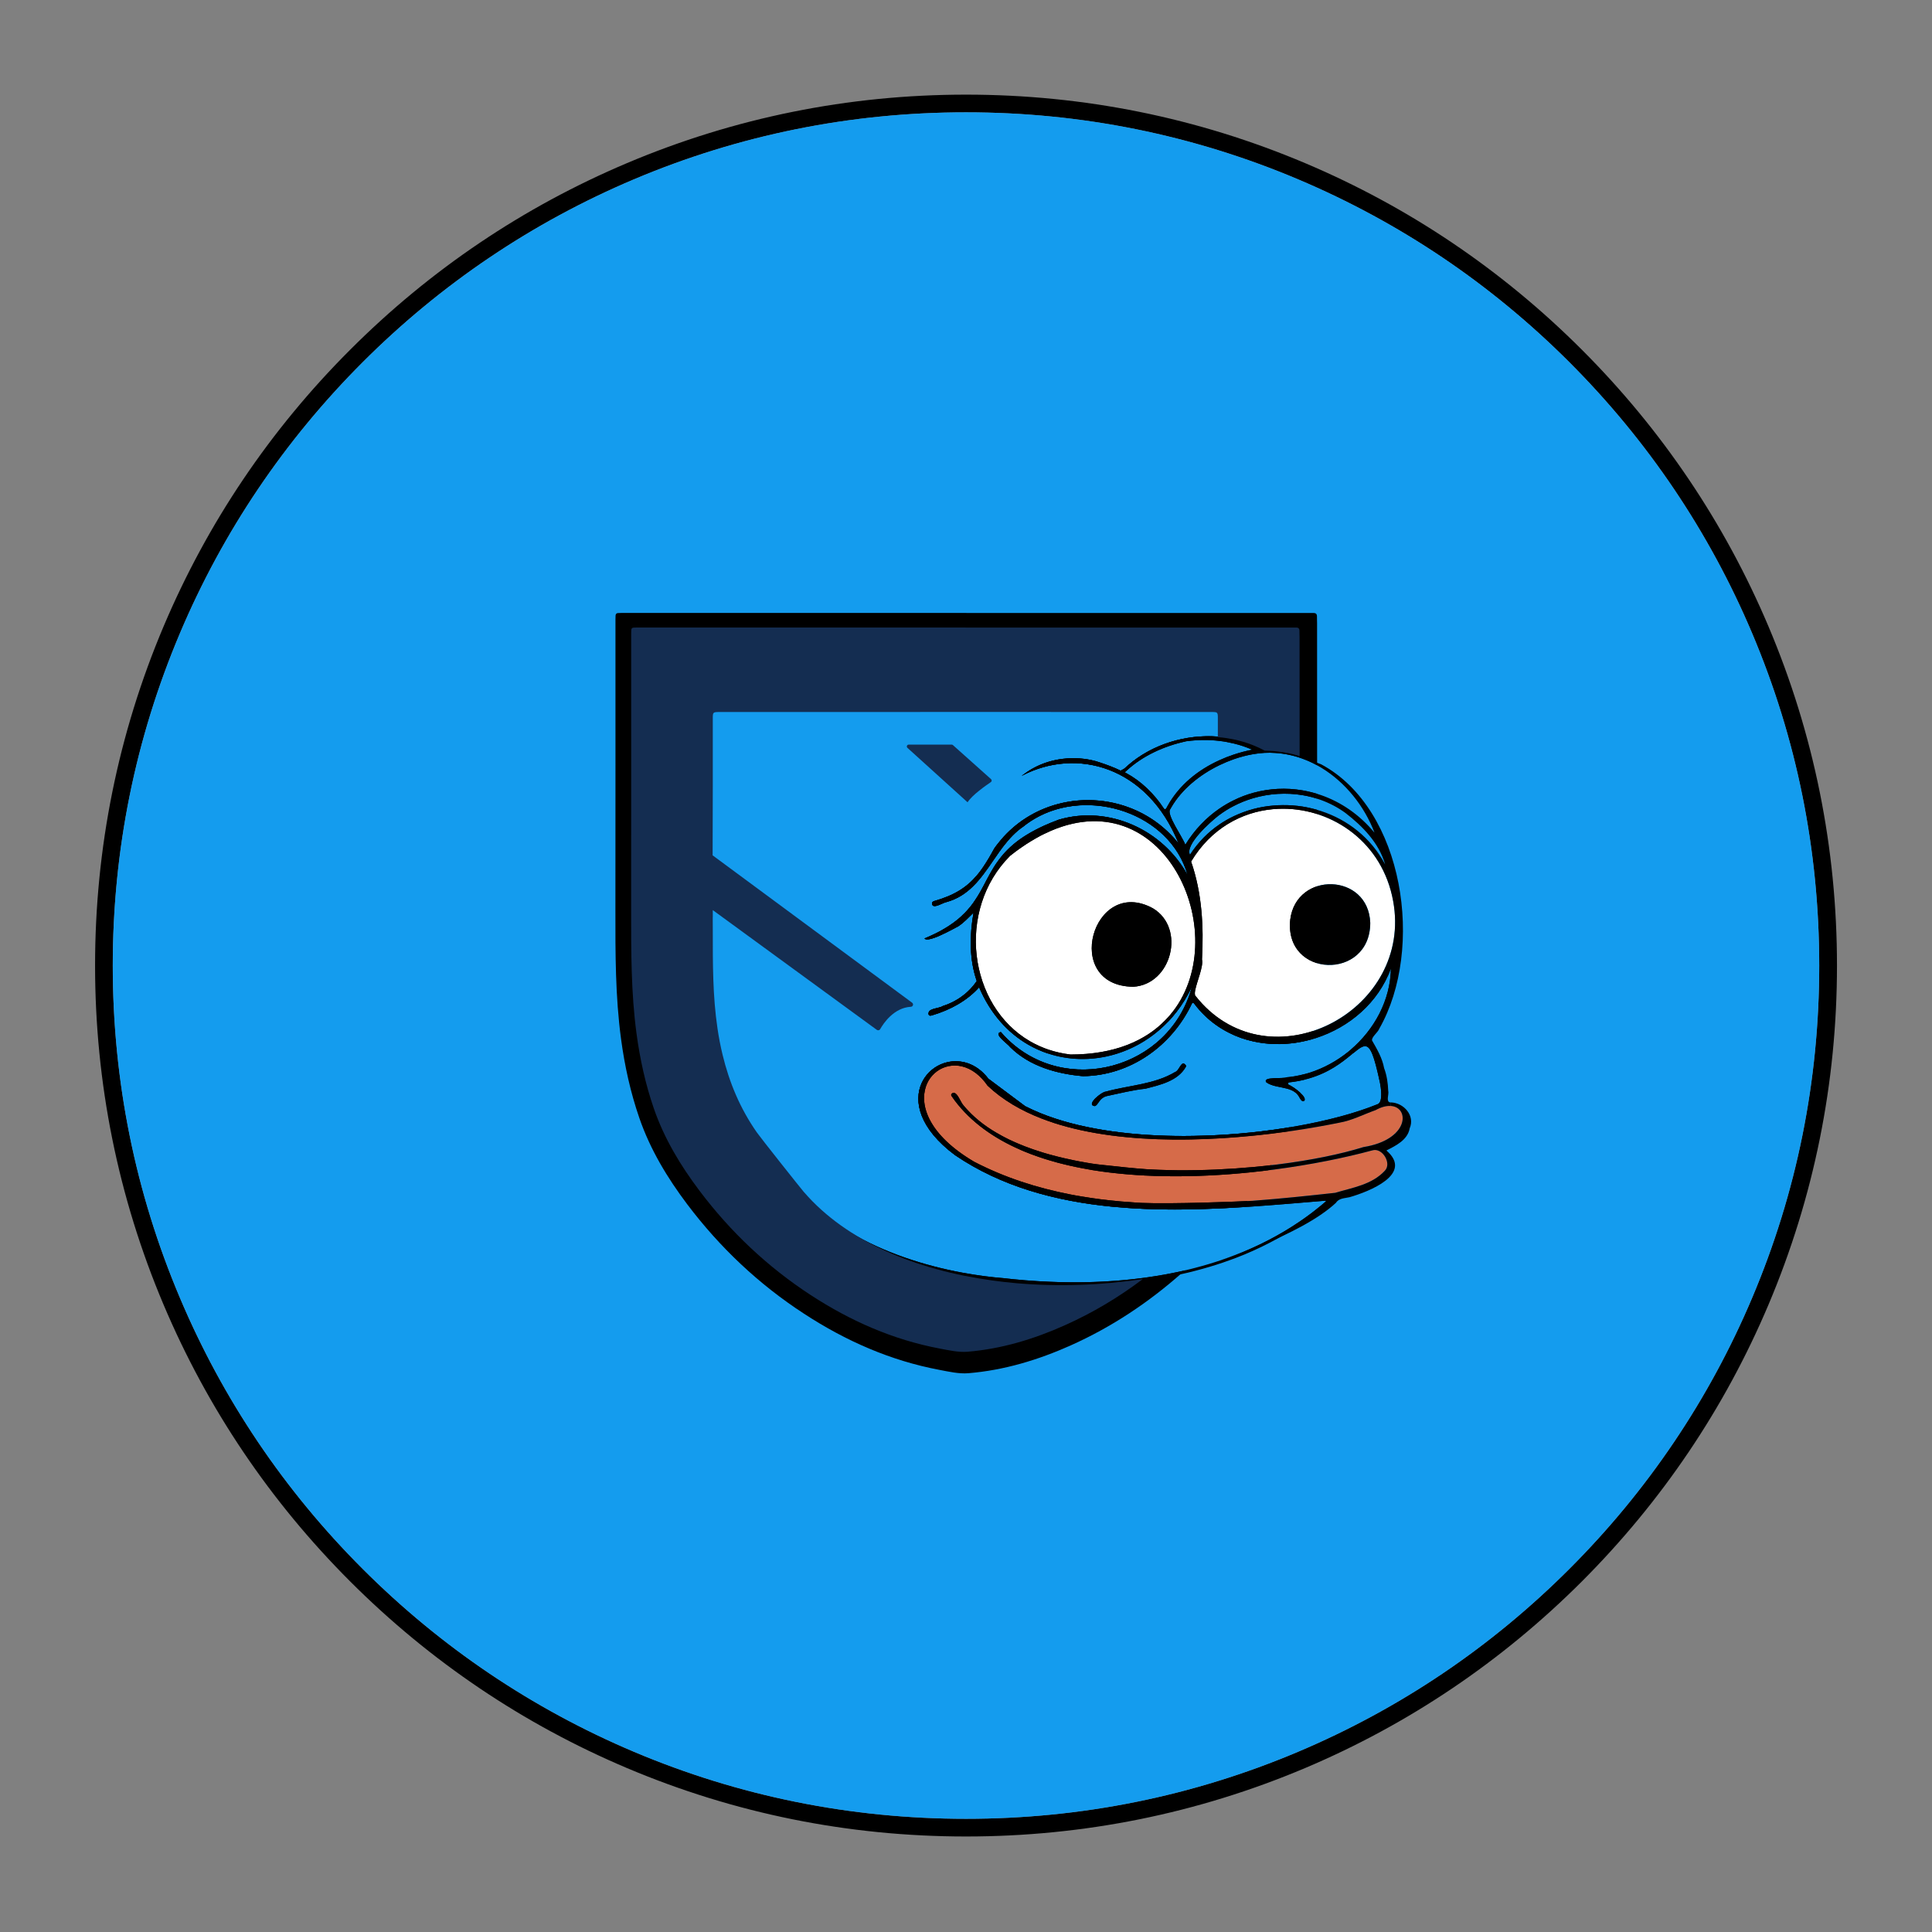 <?xml version="1.0" encoding="UTF-8"?>
<!DOCTYPE svg PUBLIC "-//W3C//DTD SVG 1.1//EN" "http://www.w3.org/Graphics/SVG/1.1/DTD/svg11.dtd">
<svg version="1.2" width="352.77mm" height="352.77mm" viewBox="0 0 35277 35277" preserveAspectRatio="xMidYMid" fill-rule="evenodd" stroke-width="28.222" stroke-linejoin="round" xmlns="http://www.w3.org/2000/svg" xmlns:ooo="http://xml.openoffice.org/svg/export" xmlns:xlink="http://www.w3.org/1999/xlink" xmlns:presentation="http://sun.com/xmlns/staroffice/presentation" xmlns:smil="http://www.w3.org/2001/SMIL20/" xmlns:anim="urn:oasis:names:tc:opendocument:xmlns:animation:1.0" xmlns:svg="urn:oasis:names:tc:opendocument:xmlns:svg-compatible:1.0" xml:space="preserve">
 <rect x="0" y="0" width="35277" height="35277" fill="#808080" stroke="none"/>
 <defs class="ClipPathGroup">
  <clipPath id="presentation_clip_path" clipPathUnits="userSpaceOnUse">
   <rect x="0" y="0" width="35277" height="35277"/>
  </clipPath>
  <clipPath id="presentation_clip_path_shrink" clipPathUnits="userSpaceOnUse">
   <rect x="35" y="35" width="35207" height="35207"/>
  </clipPath>
 </defs>
 <defs class="TextShapeIndex">
  <g ooo:slide="id1" ooo:id-list="id3 id4 id5 id6 id7 id8 id9 id10 id11 id12 id13 id14 id15 id16 id17 id18 id19 id20 id21 id22 id23 id24"/>
 </defs>
 <defs class="EmbeddedBulletChars">
  <g id="bullet-char-template-57356" transform="scale(0,-0)">
   <path d="M 580,1141 L 1163,571 580,0 -4,571 580,1141 Z"/>
  </g>
  <g id="bullet-char-template-57354" transform="scale(0,-0)">
   <path d="M 8,1128 L 1137,1128 1137,0 8,0 8,1128 Z"/>
  </g>
  <g id="bullet-char-template-10146" transform="scale(0,-0)">
   <path d="M 174,0 L 602,739 174,1481 1456,739 174,0 Z M 1358,739 L 309,1346 659,739 1358,739 Z"/>
  </g>
  <g id="bullet-char-template-10132" transform="scale(0,-0)">
   <path d="M 2015,739 L 1276,0 717,0 1260,543 174,543 174,936 1260,936 717,1481 1274,1481 2015,739 Z"/>
  </g>
  <g id="bullet-char-template-10007" transform="scale(0,-0)">
   <path d="M 0,-2 C -7,14 -16,27 -25,37 L 356,567 C 262,823 215,952 215,954 215,979 228,992 255,992 264,992 276,990 289,987 310,991 331,999 354,1012 L 381,999 492,748 772,1049 836,1024 860,1049 C 881,1039 901,1025 922,1006 886,937 835,863 770,784 769,783 710,716 594,584 L 774,223 C 774,196 753,168 711,139 L 727,119 C 717,90 699,76 672,76 641,76 570,178 457,381 L 164,-76 C 142,-110 111,-127 72,-127 30,-127 9,-110 8,-76 1,-67 -2,-52 -2,-32 -2,-23 -1,-13 0,-2 Z"/>
  </g>
  <g id="bullet-char-template-10004" transform="scale(0,-0)">
   <path d="M 285,-33 C 182,-33 111,30 74,156 52,228 41,333 41,471 41,549 55,616 82,672 116,743 169,778 240,778 293,778 328,747 346,684 L 369,508 C 377,444 397,411 428,410 L 1163,1116 C 1174,1127 1196,1133 1229,1133 1271,1133 1292,1118 1292,1087 L 1292,965 C 1292,929 1282,901 1262,881 L 442,47 C 390,-6 338,-33 285,-33 Z"/>
  </g>
  <g id="bullet-char-template-9679" transform="scale(0,-0)">
   <path d="M 813,0 C 632,0 489,54 383,161 276,268 223,411 223,592 223,773 276,916 383,1023 489,1130 632,1184 813,1184 992,1184 1136,1130 1245,1023 1353,916 1407,772 1407,592 1407,412 1353,268 1245,161 1136,54 992,0 813,0 Z"/>
  </g>
  <g id="bullet-char-template-8226" transform="scale(0,-0)">
   <path d="M 346,457 C 273,457 209,483 155,535 101,586 74,649 74,723 74,796 101,859 155,911 209,963 273,989 346,989 419,989 480,963 531,910 582,859 608,796 608,723 608,648 583,586 532,535 482,483 420,457 346,457 Z"/>
  </g>
  <g id="bullet-char-template-8211" transform="scale(0,-0)">
   <path d="M -4,459 L 1135,459 1135,606 -4,606 -4,459 Z"/>
  </g>
  <g id="bullet-char-template-61548" transform="scale(0,-0)">
   <path d="M 173,740 C 173,903 231,1043 346,1159 462,1274 601,1332 765,1332 928,1332 1067,1274 1183,1159 1299,1043 1357,903 1357,740 1357,577 1299,437 1183,322 1067,206 928,148 765,148 601,148 462,206 346,322 231,437 173,577 173,740 Z"/>
  </g>
 </defs>
 <g>
  <g id="id2" class="Master_Slide">
   <g id="bg-id2" class="Background"/>
   <g id="bo-id2" class="BackgroundObjects"/>
  </g>
 </g>
 <g class="SlideGroup">
  <g>
   <g id="container-id1">
    <g id="id1" class="Slide" clip-path="url(#presentation_clip_path)">
     <g class="Page">
      <g class="com.sun.star.drawing.ClosedBezierShape">
       <g id="id3">
        <rect class="BoundingBox" stroke="none" fill="none" x="1736" y="1728" width="31807" height="31806"/>
        <path fill="rgb(0,0,0)" stroke="none" d="M 33218,17631 C 33218,15527 32807,13487 31994,11566 31210,9711 30086,8045 28656,6614 27225,5183 25559,4060 23703,3275 21783,2463 19743,2051 17639,2051 15535,2051 13495,2463 11574,3275 9719,4060 8053,5183 6622,6614 5192,8045 4068,9711 3284,11566 2471,13487 2059,15527 2059,17631 2059,19735 2471,21775 3284,23695 4068,25550 5192,27217 6622,28647 8053,30078 9719,31201 11574,31986 13495,32798 15535,33210 17639,33210 19743,33210 21783,32798 23703,31986 25559,31201 27225,30078 28656,28647 30086,27217 31210,25550 31994,23695 32807,21775 33218,19735 33218,17631 Z M 32292,11440 C 33121,13401 33542,15484 33542,17631 33542,19778 33121,21860 32292,23821 31491,25715 30344,27415 28884,28876 27423,30336 25723,31483 23829,32284 21868,33113 19786,33533 17639,33533 15492,33533 13409,33113 11449,32284 9555,31483 7854,30336 6394,28876 4933,27415 3787,25715 2986,23821 2157,21860 1736,19778 1736,17631 1736,15484 2157,13401 2986,11440 3787,9547 4933,7846 6394,6386 7854,4925 9555,3779 11449,2978 13409,2149 15492,1728 17639,1728 19786,1728 21868,2149 23829,2978 25723,3779 27423,4925 28884,6386 30344,7846 31491,9547 32292,11440 Z"/>
       </g>
      </g>
      <g class="com.sun.star.drawing.ClosedBezierShape">
       <g id="id4">
        <rect class="BoundingBox" stroke="none" fill="none" x="2059" y="2050" width="31160" height="31161"/>
        <path fill="rgb(20,156,238)" stroke="none" d="M 31994,11566 C 32807,13487 33218,15527 33218,17631 33218,19735 32807,21775 31994,23695 31210,25550 30086,27217 28656,28647 27225,30078 25559,31201 23703,31986 21783,32798 19743,33210 17639,33210 15535,33210 13495,32798 11574,31986 9719,31201 8053,30078 6622,28647 5192,27217 4068,25550 3284,23695 2471,21775 2059,19735 2059,17631 2059,15527 2471,13487 3284,11566 4068,9711 5192,8045 6622,6614 8053,5183 9719,4060 11574,3275 13495,2463 15535,2051 17639,2051 19743,2051 21783,2463 23703,3275 25559,4060 27225,5183 28656,6614 30086,8045 31210,9711 31994,11566 Z"/>
       </g>
      </g>
      <g class="com.sun.star.drawing.ClosedBezierShape">
       <g id="id5">
        <rect class="BoundingBox" stroke="none" fill="none" x="11237" y="11192" width="12815" height="13886"/>
        <path fill="rgb(0,0,0)" stroke="none" d="M 24049,11376 C 24049,11338 24046,11300 24047,11262 24049,11215 24030,11191 23981,11193 23949,11194 23916,11193 23884,11193 21805,11193 19726,11193 17645,11193 L 17645,11192 C 15546,11192 13446,11192 11346,11192 11238,11192 11238,11193 11238,11308 11238,13079 11239,14851 11237,16623 11236,17407 11235,18192 11340,18972 11406,19463 11512,19945 11674,20414 11873,20991 12184,21505 12548,21989 13144,22778 13852,23448 14682,23988 15442,24484 16258,24844 17153,25013 17327,25046 17508,25088 17682,25074 18335,25020 18956,24832 19553,24565 20301,24230 20975,23781 21588,23237 22214,22682 22745,22048 23181,21334 23542,20740 23748,20090 23878,19413 24004,18755 24045,18089 24047,17421 24052,15406 24049,13391 24049,11376 Z"/>
       </g>
      </g>
      <g class="com.sun.star.drawing.ClosedBezierShape">
       <g id="id6">
        <rect class="BoundingBox" stroke="none" fill="none" x="21749" y="14766" width="3726" height="4166"/>
        <path fill="rgb(255,255,255)" stroke="none" d="M 25020,16851 C 24988,15937 23670,15903 23559,16791 23445,17861 25019,17908 25020,16851 Z M 25438,16452 C 25801,18424 23303,19765 21953,18329 21927,18301 21902,18272 21877,18243 21877,18242 21877,18242 21876,18242 21864,18227 21851,18211 21838,18195 21836,18194 21835,18193 21833,18191 21831,18189 21830,18188 21828,18186 21828,18185 21827,18183 21826,18182 21826,18181 21825,18180 21824,18178 21823,18175 21821,18171 21820,18166 L 21820,18165 21820,18164 C 21820,18164 21820,18163 21819,18163 21819,18161 21819,18160 21819,18159 21819,18158 21819,18157 21818,18156 21818,18154 21818,18152 21818,18150 21818,18145 21817,18141 21817,18136 L 21817,18134 21817,18130 C 21817,18127 21818,18125 21818,18122 21818,18121 21818,18119 21818,18118 21818,18114 21819,18109 21820,18103 21821,18096 21822,18090 21823,18083 21852,17923 21977,17646 21947,17518 21980,16920 21948,16305 21749,15731 22108,15131 22668,14826 23245,14774 23305,14769 23365,14766 23425,14766 24337,14766 25244,15382 25438,16452 Z"/>
       </g>
      </g>
      <g class="com.sun.star.drawing.ClosedBezierShape">
       <g id="id7">
        <rect class="BoundingBox" stroke="none" fill="none" x="16873" y="19456" width="8740" height="2516"/>
        <path fill="rgb(214,107,73)" stroke="none" d="M 25396,20193 C 25746,20217 25731,20811 24895,20944 24483,21073 23935,21185 23320,21262 23178,21280 23032,21295 22883,21309 22436,21350 21965,21372 21493,21368 21443,21367 21393,21366 21343,21365 21228,21363 21113,21358 20998,21352 20985,21352 20971,21351 20956,21350 20747,21337 20376,21297 20156,21272 L 20155,21272 C 20127,21269 20100,21266 20077,21264 20033,21258 20001,21255 19986,21253 19982,21252 19979,21252 19977,21251 19967,21250 19957,21248 19947,21247 19915,21242 19882,21236 19850,21231 19825,21227 19799,21222 19773,21217 19754,21214 19736,21211 19717,21207 19709,21206 19702,21204 19695,21203 19664,21197 19634,21191 19604,21185 19569,21178 19534,21170 19499,21162 19473,21157 19447,21151 19422,21145 19391,21138 19360,21130 19330,21123 19279,21110 19228,21097 19178,21083 19162,21079 19147,21074 19131,21070 19109,21064 19088,21057 19066,21051 19052,21047 19037,21042 19023,21038 19021,21037 19019,21036 19018,21036 19010,21034 19003,21031 18996,21029 18989,21027 18981,21025 18974,21022 18955,21016 18935,21010 18916,21003 18903,20999 18889,20995 18876,20990 18855,20983 18835,20976 18814,20968 18789,20959 18764,20950 18739,20940 18731,20937 18722,20934 18713,20931 18712,20930 18711,20930 18710,20929 18708,20929 18707,20928 18706,20927 18702,20926 18697,20925 18693,20923 18691,20922 18689,20921 18686,20920 18684,20919 18680,20918 18678,20916 18649,20905 18621,20894 18593,20882 18587,20879 18581,20877 18575,20874 18557,20867 18539,20859 18522,20851 18505,20844 18489,20836 18472,20828 18456,20821 18440,20813 18424,20806 18405,20796 18386,20787 18367,20777 18357,20773 18348,20768 18339,20763 18320,20753 18301,20743 18283,20733 18283,20733 18282,20733 18282,20732 18046,20605 17842,20454 17678,20279 17650,20250 17624,20220 17598,20189 17539,20133 17480,19922 17394,19958 17370,19969 17360,19991 17373,20010 17393,20040 17414,20068 17435,20097 17731,20489 18144,20781 18630,20993 18631,20994 18631,20994 18631,20994 18683,21017 18736,21039 18790,21059 18801,21064 18811,21068 18822,21072 18857,21085 18892,21098 18928,21110 18938,21114 18948,21118 18958,21121 18980,21129 19002,21136 19024,21143 19035,21147 19047,21151 19058,21154 19069,21158 19080,21161 19091,21165 19120,21174 19149,21183 19178,21191 19207,21200 19236,21208 19266,21216 19280,21220 19293,21224 19307,21228 19322,21232 19337,21236 19352,21240 19379,21247 19406,21253 19434,21260 19466,21268 19499,21276 19531,21283 19566,21291 19601,21299 19636,21306 19654,21310 19672,21314 19690,21317 19706,21320 19721,21323 19736,21326 19741,21327 19746,21328 19751,21329 19783,21335 19816,21341 19849,21347 19866,21350 19883,21353 19900,21356 19915,21359 19930,21362 19945,21365 19949,21365 19953,21366 19957,21367 20008,21375 20059,21383 20110,21390 20133,21393 20156,21396 20179,21399 20208,21403 20237,21407 20265,21410 20474,21435 20686,21453 20900,21464 21017,21470 21134,21474 21252,21476 21281,21477 21311,21477 21341,21477 21838,21483 22340,21456 22821,21407 22972,21392 23121,21374 23267,21354 23943,21265 24564,21138 25058,21004 25239,20947 25418,21241 25286,21377 25049,21633 24694,21685 24380,21780 23896,21833 23398,21886 22894,21924 22887,21924 22879,21925 22872,21926 22645,21939 21390,21988 20842,21964 20827,21963 20812,21962 20798,21961 20784,21961 20770,21960 20756,21959 20687,21954 20558,21945 20473,21938 20456,21936 20438,21935 20421,21933 20199,21913 19978,21885 19760,21848 19689,21837 19617,21824 19546,21810 18935,21691 18343,21501 17787,21212 16958,20723 16785,20183 16909,19832 16921,19798 16936,19766 16953,19735 17034,19595 17168,19498 17322,19467 17477,19435 17654,19470 17817,19594 17892,19651 17965,19727 18032,19824 18304,20082 18643,20280 19026,20427 L 19027,20427 C 19093,20453 19161,20477 19230,20499 L 19230,20500 C 19887,20715 20653,20800 21424,20807 21533,20808 21641,20807 21750,20805 21935,20801 22118,20794 22300,20783 22333,20781 22365,20779 22397,20776 22675,20757 22949,20731 23211,20699 23348,20682 23481,20664 23612,20645 23915,20600 24199,20550 24454,20498 24687,20458 24897,20346 25118,20268 25219,20212 25308,20189 25383,20192 25387,20192 25392,20192 25396,20193 Z"/>
       </g>
      </g>
      <g class="com.sun.star.drawing.ClosedBezierShape">
       <g id="id8">
        <rect class="BoundingBox" stroke="none" fill="none" x="21715" y="14492" width="3579" height="1294"/>
        <path fill="rgb(20,156,238)" stroke="none" d="M 24568,14845 C 24883,15089 25178,15392 25292,15785 25032,15295 24604,14968 24124,14810 24012,14773 23898,14746 23782,14727 23664,14709 23545,14700 23425,14701 23364,14701 23302,14704 23240,14710 23120,14720 23001,14741 22884,14772 22761,14805 22641,14850 22525,14905 22435,14948 22349,14997 22266,15054 22058,15195 21875,15380 21728,15608 21634,15420 22102,15007 22249,14892 22255,14888 22260,14884 22266,14880 22348,14818 22435,14764 22525,14718 22640,14658 22761,14610 22884,14574 23175,14489 23485,14470 23782,14519 23898,14538 24013,14568 24124,14609 24280,14666 24430,14744 24568,14845 Z"/>
       </g>
      </g>
      <g class="com.sun.star.drawing.ClosedBezierShape">
       <g id="id9">
        <rect class="BoundingBox" stroke="none" fill="none" x="21354" y="13744" width="3744" height="1682"/>
        <path fill="rgb(20,156,238)" stroke="none" d="M 24123,14016 C 24566,14284 24914,14721 25097,15204 24823,14873 24485,14645 24123,14519 24011,14480 23896,14451 23781,14431 23482,14380 23176,14396 22884,14476 22761,14510 22641,14555 22525,14613 22436,14656 22349,14707 22266,14764 22026,14928 21813,15149 21643,15424 21595,15283 21287,14864 21369,14774 21374,14763 21380,14753 21387,14742 21578,14412 21906,14145 22266,13971 22351,13930 22438,13894 22525,13863 22645,13821 22766,13790 22884,13770 23023,13746 23158,13738 23283,13748 23455,13758 23622,13794 23781,13852 23900,13895 24014,13950 24123,14016 Z"/>
       </g>
      </g>
      <g class="com.sun.star.drawing.ClosedBezierShape">
       <g id="id10">
        <rect class="BoundingBox" stroke="none" fill="none" x="23553" y="16144" width="1468" height="1478"/>
        <path fill="rgb(0,0,0)" stroke="none" d="M 23559,16791 C 23670,15903 24988,15937 25020,16851 25019,17909 23445,17862 23559,16791 Z"/>
       </g>
      </g>
      <g class="com.sun.star.drawing.ClosedBezierShape">
       <g id="id11">
        <rect class="BoundingBox" stroke="none" fill="none" x="23665" y="19943" width="162" height="166"/>
        <path fill="rgb(0,0,0)" stroke="none" d="M 23813,20034 C 23828,20061 23831,20084 23815,20101 23807,20106 23800,20108 23792,20108 23758,20107 23734,20054 23721,20028 23705,20000 23686,19977 23665,19958 L 23733,19943 C 23767,19974 23797,20006 23813,20034 Z"/>
       </g>
      </g>
      <g class="com.sun.star.drawing.ClosedBezierShape">
       <g id="id12">
        <rect class="BoundingBox" stroke="none" fill="none" x="23110" y="19166" width="1603" height="794"/>
        <path fill="rgb(0,0,0)" stroke="none" d="M 24620,19201 C 24634,19189 24648,19177 24662,19166 L 24711,19228 C 24698,19238 24684,19250 24670,19261 24507,19397 24269,19587 23897,19694 23786,19726 23663,19751 23527,19765 23524,19776 23521,19788 23518,19799 23579,19826 23667,19884 23734,19944 L 23666,19959 C 23619,19917 23561,19894 23498,19877 23370,19842 23224,19836 23120,19762 23046,19652 23430,19704 23497,19670 23515,19669 23533,19667 23551,19665 23677,19649 23801,19621 23921,19583 24174,19501 24412,19369 24620,19201 Z"/>
       </g>
      </g>
      <g class="com.sun.star.drawing.ClosedBezierShape">
       <g id="id13">
        <rect class="BoundingBox" stroke="none" fill="none" x="20543" y="13512" width="2324" height="1266"/>
        <path fill="rgb(20,156,238)" stroke="none" d="M 22526,13575 C 22641,13602 22754,13640 22865,13688 22751,13711 22637,13741 22526,13778 22438,13807 22351,13841 22267,13880 21875,14057 21533,14332 21320,14714 21313,14726 21306,14739 21300,14751 21283,14781 21265,14787 21246,14754 21075,14495 20841,14266 20569,14118 20541,14105 20533,14103 20563,14077 20870,13795 21255,13624 21653,13535 21859,13507 22065,13504 22267,13528 22354,13538 22440,13554 22526,13575 Z"/>
       </g>
      </g>
      <g class="com.sun.star.drawing.ClosedBezierShape">
       <g id="id14">
        <rect class="BoundingBox" stroke="none" fill="none" x="19935" y="19417" width="1723" height="782"/>
        <path fill="rgb(0,0,0)" stroke="none" d="M 21620,19420 C 21636,19435 21668,19451 21651,19480 21506,19739 21174,19811 20913,19879 20681,19903 20452,19962 20223,20010 20063,20041 20052,20190 19984,20197 19820,20174 20110,19934 20193,19931 20613,19814 21079,19800 21456,19572 21524,19554 21560,19392 21620,19420 Z"/>
       </g>
      </g>
      <g class="com.sun.star.drawing.ClosedBezierShape">
       <g id="id15">
        <rect class="BoundingBox" stroke="none" fill="none" x="17818" y="14994" width="4009" height="4263"/>
        <path fill="rgb(255,255,255)" stroke="none" d="M 20694,18017 C 21394,17975 21654,16948 21053,16586 19950,15981 19379,18005 20694,18017 Z M 19186,15171 C 21316,14251 22555,17142 21358,18541 21335,18567 21311,18593 21287,18619 20919,19001 20351,19255 19546,19255 19407,19238 19276,19209 19153,19168 19031,19127 18916,19074 18809,19013 17681,18360 17457,16617 18442,15628 18457,15616 18473,15603 18488,15592 18493,15588 18497,15585 18502,15581 18514,15571 18527,15562 18540,15552 18547,15547 18554,15541 18562,15536 18585,15519 18608,15503 18630,15487 18651,15472 18672,15458 18693,15444 18704,15436 18715,15429 18726,15422 18732,15418 18738,15414 18743,15410 18749,15407 18754,15403 18760,15400 18771,15392 18782,15385 18793,15379 18804,15372 18814,15366 18825,15359 18848,15345 18870,15332 18893,15319 18904,15312 18915,15306 18926,15300 18942,15291 18958,15282 18975,15273 18986,15267 18997,15261 19008,15255 19020,15249 19032,15243 19044,15237 19051,15234 19058,15230 19065,15227 19105,15207 19146,15188 19186,15171 Z"/>
       </g>
      </g>
      <g class="com.sun.star.drawing.ClosedBezierShape">
       <g id="id16">
        <rect class="BoundingBox" stroke="none" fill="none" x="19934" y="16473" width="1457" height="1547"/>
        <path fill="rgb(0,0,0)" stroke="none" d="M 21053,16586 C 21655,16948 21395,17976 20694,18018 19378,18006 19950,15980 21053,16586 Z"/>
       </g>
      </g>
      <g class="com.sun.star.drawing.ClosedBezierShape">
       <g id="id17">
        <rect class="BoundingBox" stroke="none" fill="none" x="19132" y="18619" width="2197" height="720"/>
        <path fill="rgb(0,0,0)" stroke="none" d="M 21327,18656 C 20735,19275 19875,19483 19132,19235 L 19153,19168 C 19276,19209 19407,19238 19546,19255 20351,19255 20920,19002 21288,18619 L 21327,18656 Z"/>
       </g>
      </g>
      <g class="com.sun.star.drawing.ClosedBezierShape">
       <g id="id18">
        <rect class="BoundingBox" stroke="none" fill="none" x="12921" y="12985" width="12478" height="10431"/>
        <path fill="rgb(20,156,238)" stroke="none" d="M 21652,19481 C 21506,19740 21176,19812 20915,19879 20683,19903 20454,19962 20225,20010 20065,20041 20054,20190 19986,20197 19822,20174 20112,19934 20195,19931 20615,19815 21081,19801 21458,19573 21525,19555 21561,19393 21621,19421 21637,19436 21669,19452 21652,19481 Z M 24711,19229 C 24698,19240 24684,19251 24670,19263 24506,19398 24269,19587 23897,19694 23786,19726 23663,19751 23527,19765 23524,19777 23521,19788 23518,19799 23579,19826 23667,19884 23733,19944 23768,19975 23797,20007 23813,20035 23828,20062 23831,20085 23815,20101 23807,20106 23799,20108 23792,20108 23759,20107 23735,20055 23722,20029 23706,20001 23687,19978 23666,19959 23619,19918 23561,19894 23497,19877 23370,19843 23224,19836 23121,19762 23047,19652 23430,19704 23496,19670 23515,19669 23533,19667 23551,19665 23676,19649 23801,19622 23921,19583 24174,19501 24412,19370 24620,19202 24634,19190 24648,19179 24662,19167 25095,18798 25387,18264 25397,17686 25164,18316 24633,18759 24028,18954 23911,18991 23791,19019 23670,19038 23408,19078 23141,19072 22885,19015 22732,18982 22583,18930 22442,18858 22358,18816 22277,18767 22199,18711 22056,18609 21925,18483 21811,18332 21798,18314 21776,18296 21764,18323 21400,19098 20637,19640 19776,19650 19297,19608 18798,19470 18444,19118 18409,19064 18126,18876 18275,18844 19292,20024 21222,19606 21722,18157 21736,18117 21748,18077 21760,18036 21759,18035 21758,18035 21757,18033 21739,18070 21720,18106 21701,18141 21615,18301 21515,18444 21404,18573 21379,18602 21354,18630 21327,18657 20736,19275 19876,19483 19133,19235 19009,19193 18889,19140 18774,19073 18403,18859 18085,18513 17878,18027 17658,18274 17350,18441 17022,18538 17000,18545 16966,18556 16954,18518 16941,18405 17140,18419 17215,18369 17243,18360 17270,18350 17297,18340 17298,18339 17299,18339 17299,18339 17307,18336 17314,18333 17321,18330 17331,18326 17341,18322 17351,18317 17353,18316 17355,18315 17357,18314 17367,18310 17377,18305 17386,18301 17394,18297 17402,18293 17409,18289 17415,18286 17421,18283 17427,18279 17433,18276 17440,18272 17447,18268 17456,18264 17465,18258 17473,18253 17478,18251 17482,18248 17486,18246 17493,18241 17500,18237 17506,18232 17514,18228 17521,18223 17528,18219 17552,18202 17575,18185 17598,18167 17604,18162 17611,18157 17617,18151 17624,18146 17630,18141 17637,18135 17640,18132 17643,18130 17646,18127 17654,18120 17662,18113 17670,18105 17676,18100 17681,18095 17686,18089 17691,18085 17696,18080 17701,18075 17706,18070 17712,18064 17717,18059 17726,18049 17735,18040 17743,18030 17744,18030 17744,18030 17744,18029 17755,18017 17766,18005 17776,17992 17786,17979 17796,17966 17806,17953 17816,17940 17826,17926 17835,17913 17697,17517 17704,17076 17776,16665 17682,16754 17599,16850 17487,16920 17484,16921 17481,16923 17478,16924 17475,16926 17471,16928 17468,16929 17448,16940 17420,16955 17389,16971 17385,16973 17381,16975 17377,16978 17312,17011 17232,17052 17155,17086 17145,17091 17135,17095 17125,17099 17116,17103 17106,17107 17097,17110 17096,17111 17096,17111 17095,17111 16995,17150 16908,17170 16880,17136 16948,17108 17012,17079 17071,17050 17097,17037 17122,17025 17147,17012 L 17156,17007 C 17167,17000 17179,16994 17190,16988 17216,16974 17241,16959 17265,16944 17289,16930 17313,16915 17335,16900 17346,16893 17357,16885 17368,16877 17379,16870 17390,16862 17400,16855 17411,16847 17421,16840 17431,16832 17451,16817 17470,16802 17489,16787 17507,16771 17525,16756 17543,16740 17600,16688 17651,16636 17695,16582 17702,16575 17708,16567 17714,16560 17720,16552 17726,16545 17732,16537 17744,16522 17755,16507 17766,16492 17771,16484 17777,16477 17782,16469 17793,16454 17803,16439 17813,16423 17818,16416 17823,16408 17828,16400 17853,16362 17876,16324 17898,16285 17903,16276 17908,16266 17914,16257 17921,16244 17928,16231 17935,16218 17940,16209 17944,16201 17949,16192 17955,16180 17961,16169 17968,16157 17986,16122 18005,16087 18023,16052 18036,16028 18048,16005 18061,15982 18066,15974 18070,15965 18075,15957 18083,15942 18092,15926 18101,15911 18125,15869 18151,15826 18179,15784 18196,15758 18214,15733 18233,15708 18238,15700 18244,15693 18250,15685 18269,15660 18289,15634 18311,15608 18337,15579 18364,15549 18393,15520 18517,15394 18679,15272 18902,15156 18952,15129 19005,15103 19062,15077 19144,15040 19234,15003 19331,14967 20239,14699 21229,15144 21685,15978 21365,14843 19879,14368 18891,14950 18843,14978 18796,15009 18750,15042 18730,15057 18708,15073 18688,15090 18540,15190 18422,15321 18314,15461 18290,15493 18266,15525 18243,15558 18202,15616 18161,15676 18121,15734 17902,16052 17683,16362 17279,16472 17216,16483 17056,16592 17022,16520 17012,16492 17016,16468 17055,16454 17429,16347 17653,16202 17839,15981 17846,15973 17853,15964 17860,15956 17870,15942 17881,15929 17892,15915 17897,15907 17903,15900 17909,15892 17923,15872 17938,15852 17952,15831 17968,15808 17983,15784 17999,15760 18016,15733 18034,15705 18051,15676 18068,15647 18085,15617 18102,15586 18120,15556 18137,15524 18155,15492 18156,15491 18156,15491 18156,15490 18157,15490 18157,15489 18157,15489 18179,15457 18202,15426 18227,15396 18356,15231 18505,15093 18667,14980 18714,14948 18762,14917 18811,14889 19679,14387 20854,14562 21521,15402 20955,13995 19659,13637 18653,14167 18685,14143 18720,14119 18756,14094 19168,13816 19660,13802 20003,13897 L 20004,13897 C 20007,13898 20014,13900 20024,13903 20026,13904 20029,13905 20032,13906 20039,13908 20047,13911 20055,13913 20058,13914 20061,13915 20064,13916 20071,13919 20078,13921 20086,13923 20089,13924 20092,13925 20095,13926 20191,13958 20343,14012 20459,14070 20470,14069 20480,14065 20489,14056 20531,14044 20564,14000 20600,13971 21045,13586 21654,13405 22242,13449 L 22242,13109 C 22242,12985 22241,12985 22116,12985 20774,12985 19433,12985 18090,12985 16413,12985 14736,12985 13059,12986 12924,12986 12925,12986 12925,13113 12925,13947 12926,14781 12921,15616 12921,15636 12922,15655 12925,15672 12925,15672 12924,16772 12924,16774 L 12924,16823 C 12925,16890 12925,16958 12925,17025 12925,17626 12923,18226 13012,18824 13036,18989 13067,19151 13106,19310 13229,19821 13430,20301 13737,20741 13798,20828 13860,20913 13924,20996 14093,21217 14274,21425 14468,21619 14517,21685 14795,21970 14877,22038 14966,22111 15056,22183 15150,22251 15242,22320 15338,22386 15436,22450 15463,22468 15491,22485 15519,22502 16140,22870 16870,23109 17578,23239 L 17579,23239 C 17838,23287 18093,23320 18340,23340 18396,23347 18452,23352 18508,23358 18578,23365 18648,23371 18720,23377 19508,23441 20324,23427 21116,23298 21296,23269 21474,23234 21651,23193 21710,23179 21769,23165 21827,23149 21990,23107 22152,23058 22312,23004 22362,22987 22413,22969 22463,22951 22492,22940 22520,22929 22549,22919 22601,22899 22653,22878 22704,22857 22911,22771 23114,22674 23310,22564 23359,22537 23407,22509 23456,22480 23503,22452 23551,22423 23597,22393 23644,22363 23691,22332 23738,22300 23809,22252 23878,22202 23947,22150 23969,22133 23992,22116 24014,22098 24080,22046 24146,21993 24210,21937 24210,21936 24212,21936 24212,21935 24210,21931 24207,21928 24204,21924 23755,21961 23289,22002 22814,22034 22660,22044 22504,22053 22349,22061 21798,22088 21240,22096 20691,22063 20643,22060 20595,22057 20547,22053 20467,22047 20386,22040 20306,22033 19275,21932 18284,21667 17438,21092 16780,20602 16678,20105 16830,19774 16845,19742 16862,19711 16881,19682 16980,19534 17134,19430 17307,19393 17423,19368 17548,19373 17670,19414 17805,19460 17936,19551 18047,19697 18271,19864 18495,20032 18720,20199 18808,20244 18900,20286 18995,20325 19685,20606 20567,20730 21470,20742 21577,20743 21684,20743 21792,20741 21993,20738 22194,20730 22393,20716 22681,20697 22966,20668 23241,20630 23377,20611 23511,20591 23641,20568 24230,20465 24756,20324 25157,20160 25256,20118 25214,19856 25198,19774 25030,18990 24966,19019 24711,19229 Z"/>
       </g>
      </g>
      <g class="com.sun.star.drawing.ClosedBezierShape">
       <g id="id19">
        <rect class="BoundingBox" stroke="none" fill="none" x="12869" y="12932" width="12587" height="10536"/>
        <path fill="rgb(0,0,0)" stroke="none" d="M 23197,19746 C 23240,19740 23305,19738 23345,19738 23406,19736 23449,19735 23481,19729 L 23475,19752 23471,19769 23467,19786 23460,19814 C 23437,19809 23414,19804 23392,19800 23321,19786 23253,19772 23197,19746 Z M 19773,19582 C 20012,19582 20253,19540 20481,19461 20257,19546 20020,19594 19778,19597 19708,19591 19641,19583 19575,19573 19640,19579 19706,19582 19773,19582 Z M 18188,15543 L 18189,15543 C 18187,15546 18184,15549 18182,15553 18184,15549 18186,15546 18188,15543 Z M 18209,15506 C 18228,15480 18248,15454 18268,15429 18302,15385 18338,15343 18375,15303 18341,15342 18307,15384 18272,15429 18251,15458 18229,15486 18209,15514 L 18209,15506 Z M 19270,12932 C 18876,12932 18483,12932 18090,12932 16413,12932 14736,12933 13059,12933 12981,12933 12937,12933 12905,12963 12872,12995 12872,13039 12872,13112 12872,13279 12872,13446 12872,13613 12872,14269 12872,14948 12869,15615 12869,15638 12870,15657 12872,15675 12872,15742 12872,16772 12872,16774 L 12872,16823 C 12872,16891 12872,16958 12872,17025 L 12872,17061 C 12872,17642 12872,18242 12959,18832 12984,18999 13016,19164 13054,19322 13187,19870 13396,20345 13694,20772 13753,20856 13816,20942 13882,21028 14053,21251 14237,21462 14428,21654 14486,21729 14760,22009 14843,22078 14931,22152 15024,22224 15118,22294 15212,22363 15309,22430 15407,22494 15437,22514 15468,22533 15490,22547 L 15491,22548 15492,22548 C 16066,22888 16778,23144 17552,23288 L 17556,23292 17574,23292 C 17825,23338 18081,23372 18335,23393 18384,23398 18438,23404 18503,23411 18573,23418 18644,23424 18714,23430 19020,23454 19324,23467 19619,23467 20142,23467 20649,23428 21125,23350 21306,23321 21487,23285 21663,23244 21722,23230 21782,23216 21840,23200 22005,23157 22170,23108 22329,23054 22376,23038 22426,23021 22481,23000 22510,22990 22539,22979 22568,22968 22614,22950 22664,22930 22724,22906 22937,22817 23142,22718 23336,22610 23385,22583 23434,22555 23483,22526 23533,22496 23581,22466 23626,22438 23675,22406 23723,22375 23768,22344 23839,22295 23910,22244 23979,22192 23999,22177 24023,22159 24047,22139 24113,22088 24180,22033 24244,21977 L 24246,21976 C 24247,21974 24249,21973 24250,21972 L 24281,21941 24255,21904 C 24253,21901 24251,21898 24248,21895 24246,21892 24244,21889 24242,21887 L 24224,21869 24200,21871 C 24104,21879 24008,21887 23911,21895 23554,21925 23184,21956 22811,21981 22641,21992 22489,22001 22346,22008 22023,22024 21731,22032 21453,22032 21188,22032 20933,22024 20694,22010 20646,22007 20598,22004 20551,22001 20475,21995 20394,21988 20311,21980 19155,21867 18225,21563 17469,21049 16925,20644 16704,20175 16878,19796 16891,19767 16907,19738 16925,19712 17015,19577 17158,19479 17318,19445 17361,19435 17405,19431 17450,19431 17518,19431 17587,19442 17653,19464 17787,19510 17906,19599 18005,19729 L 18010,19734 18015,19739 18020,19742 C 18239,19906 18465,20075 18688,20241 L 18691,20244 18695,20246 C 18781,20290 18875,20333 18975,20373 19619,20636 20481,20782 21469,20795 21514,20795 21559,20796 21604,20796 21667,20796 21730,20795 21793,20794 21991,20791 22194,20783 22397,20769 22682,20750 22968,20721 23248,20682 23391,20663 23526,20642 23651,20620 24245,20516 24773,20374 25177,20209 25299,20157 25284,19939 25250,19764 25142,19260 25073,19049 24924,19049 24898,19049 24872,19056 24844,19069 25223,18685 25441,18190 25449,17686 L 25455,17375 25347,17667 C 25133,18249 24646,18700 24011,18903 23897,18940 23780,18968 23662,18986 23552,19003 23442,19011 23333,19011 23184,19011 23037,18995 22897,18964 22745,18930 22600,18879 22465,18811 22383,18770 22304,18722 22230,18668 22089,18567 21962,18444 21853,18301 21834,18273 21807,18256 21780,18256 21763,18256 21747,18263 21734,18274 21748,18241 21760,18208 21772,18174 21786,18133 21799,18092 21811,18050 L 21820,18015 21792,17994 21741,17944 21709,18011 C 21692,18046 21673,18082 21655,18116 21573,18269 21475,18410 21364,18538 21340,18567 21315,18593 21289,18620 20886,19042 20331,19284 19767,19284 19555,19284 19347,19251 19149,19185 19028,19144 18911,19091 18800,19027 18420,18807 18118,18454 17926,18007 L 17894,17930 17862,17965 C 17868,17958 17873,17950 17879,17942 L 17893,17920 17885,17895 C 17765,17552 17746,17141 17828,16674 L 17856,16516 17740,16626 C 17717,16648 17695,16670 17674,16691 17612,16753 17553,16811 17483,16859 17496,16849 17509,16838 17522,16827 17540,16813 17559,16796 17578,16779 17636,16727 17688,16674 17736,16616 L 17755,16593 17761,16586 C 17765,16580 17769,16575 17773,16570 17784,16556 17795,16541 17809,16523 17814,16515 17820,16507 17826,16499 17838,16481 17849,16466 17858,16452 17863,16444 17868,16436 17873,16428 17896,16393 17919,16354 17943,16312 17949,16302 17954,16292 17960,16283 L 17971,16263 17981,16243 C 17985,16237 17989,16230 17992,16223 L 17995,16217 18002,16205 C 18006,16198 18010,16190 18014,16182 18024,16164 18033,16146 18042,16129 18051,16111 18061,16094 18070,16077 18082,16053 18095,16030 18107,16007 L 18114,15995 18121,15983 C 18129,15967 18138,15952 18147,15937 18172,15893 18197,15852 18223,15813 18241,15786 18258,15762 18275,15738 L 18280,15732 C 18284,15727 18287,15722 18291,15717 18309,15693 18330,15668 18351,15643 18379,15611 18405,15583 18430,15557 18563,15424 18725,15308 18926,15202 18979,15175 19030,15150 19083,15126 19166,15088 19255,15051 19348,15017 19517,14967 19693,14942 19871,14942 20592,14942 21286,15358 21638,16003 L 21862,16411 21736,15963 C 21678,15760 21584,15573 21457,15406 21464,15415 21472,15425 21479,15434 L 21705,15719 21570,15382 C 21335,14798 20959,14361 20499,14113 20505,14110 20511,14106 20516,14102 20552,14088 20579,14062 20604,14039 20614,14029 20624,14020 20633,14013 L 20633,14012 20634,14011 C 21014,13683 21536,13495 22066,13495 22124,13495 22181,13497 22238,13502 L 22294,13506 22294,13449 22294,13109 C 22294,13037 22294,12994 22263,12963 22231,12933 22190,12933 22116,12933 21167,12932 20218,12932 19270,12932 Z M 19986,20197 C 20054,20190 20065,20041 20225,20010 20454,19962 20683,19903 20915,19879 21176,19812 21507,19740 21652,19481 21669,19452 21637,19436 21621,19421 21616,19419 21612,19418 21607,19418 21555,19418 21519,19557 21458,19573 21081,19801 20615,19815 20195,19931 20112,19934 19822,20174 19986,20197 Z M 19270,12985 C 20218,12985 21167,12985 22116,12985 22241,12985 22242,12985 22242,13109 L 22242,13449 C 22183,13445 22125,13443 22066,13443 21535,13443 21001,13624 20600,13971 20564,14000 20531,14044 20489,14056 20480,14065 20470,14069 20459,14070 20343,14012 20191,13958 20095,13926 20092,13925 20089,13924 20086,13923 20078,13921 20071,13919 20064,13916 20061,13915 20058,13914 20055,13913 20047,13911 20039,13908 20032,13906 20029,13905 20026,13904 20024,13903 20014,13900 20007,13898 20004,13897 20003,13897 20003,13897 20003,13897 19883,13864 19745,13844 19599,13844 19326,13844 19024,13913 18755,14094 18719,14119 18685,14143 18653,14167 18946,14013 19262,13934 19579,13934 20351,13934 21120,14404 21521,15402 21102,14874 20483,14609 19866,14609 19500,14609 19134,14703 18810,14889 18761,14917 18713,14948 18667,14980 18505,15093 18356,15231 18227,15396 18202,15426 18179,15457 18157,15489 18157,15489 18157,15490 18156,15490 18156,15491 18156,15491 18155,15492 18137,15524 18120,15556 18102,15586 18085,15617 18068,15646 18051,15675 18034,15704 18016,15732 17999,15759 17983,15783 17968,15808 17952,15831 17938,15852 17924,15872 17909,15892 17903,15900 17897,15907 17892,15915 17881,15929 17870,15942 17860,15956 17853,15964 17846,15973 17839,15981 17653,16202 17429,16347 17055,16454 17016,16468 17012,16492 17023,16520 17031,16538 17046,16545 17066,16545 17128,16545 17231,16480 17279,16472 17683,16362 17902,16052 18121,15733 18161,15675 18202,15616 18243,15558 18266,15525 18290,15493 18314,15461 18422,15321 18540,15190 18688,15090 18708,15073 18729,15057 18749,15042 18795,15009 18842,14978 18891,14950 19179,14780 19509,14700 19840,14700 20646,14701 21458,15173 21685,15978 21319,15308 20608,14889 19871,14889 19691,14889 19509,14914 19331,14967 19234,15003 19144,15040 19062,15077 19005,15103 18952,15129 18902,15156 18679,15272 18517,15394 18393,15520 18364,15549 18337,15579 18311,15608 18289,15634 18269,15659 18250,15684 18244,15692 18238,15699 18233,15707 18214,15732 18196,15757 18179,15783 18151,15826 18125,15869 18101,15911 18092,15926 18083,15942 18075,15957 18070,15965 18066,15974 18061,15982 18048,16005 18036,16028 18023,16052 18005,16087 17986,16122 17968,16157 17961,16169 17955,16180 17949,16192 17944,16201 17940,16209 17935,16218 17928,16231 17921,16244 17914,16257 17908,16266 17903,16276 17898,16285 17876,16324 17853,16362 17828,16400 17823,16408 17818,16416 17813,16423 17803,16439 17793,16454 17782,16469 17777,16477 17771,16484 17766,16492 17755,16507 17744,16522 17732,16537 17726,16545 17720,16552 17714,16560 17708,16567 17702,16575 17695,16582 17651,16636 17600,16688 17543,16740 17525,16756 17507,16771 17489,16787 17470,16802 17451,16817 17431,16832 17421,16840 17411,16847 17400,16855 17390,16862 17379,16870 17368,16877 17358,16885 17346,16893 17335,16900 17313,16915 17289,16930 17265,16944 17241,16959 17216,16974 17190,16988 17179,16994 17167,17000 17156,17007 L 17147,17012 C 17122,17025 17097,17037 17071,17050 17012,17079 16948,17108 16880,17136 16890,17148 16908,17153 16931,17153 16972,17153 17031,17136 17095,17111 17096,17111 17096,17111 17097,17110 17106,17107 17116,17103 17125,17099 17135,17095 17145,17091 17155,17086 17232,17052 17312,17011 17377,16978 17381,16975 17385,16973 17389,16971 17420,16955 17448,16940 17468,16929 17471,16928 17475,16926 17478,16924 17481,16923 17484,16921 17487,16920 17599,16850 17682,16754 17776,16665 17704,17076 17697,17517 17835,17913 17826,17926 17816,17940 17806,17953 17796,17966 17786,17979 17776,17992 17766,18005 17755,18017 17744,18029 17744,18030 17744,18030 17743,18030 17735,18040 17726,18049 17717,18059 17712,18064 17706,18070 17701,18075 17696,18080 17691,18085 17686,18089 17681,18095 17676,18100 17670,18105 17662,18113 17654,18120 17646,18127 17643,18130 17640,18132 17637,18135 17630,18141 17624,18146 17617,18151 17611,18157 17604,18162 17598,18167 17575,18185 17552,18202 17528,18219 17521,18223 17514,18228 17506,18232 17500,18237 17493,18241 17486,18246 17482,18248 17478,18251 17473,18253 17465,18258 17456,18264 17447,18268 17440,18272 17433,18276 17427,18279 17421,18283 17415,18286 17409,18289 17402,18293 17394,18297 17386,18301 17377,18305 17367,18310 17357,18314 17355,18315 17353,18316 17351,18317 17341,18322 17331,18326 17321,18330 17314,18333 17307,18336 17299,18339 17299,18339 17298,18339 17297,18340 17270,18350 17243,18360 17215,18369 17140,18419 16941,18405 16954,18518 16960,18539 16974,18545 16988,18545 17000,18545 17012,18541 17022,18538 17350,18441 17658,18274 17878,18027 18085,18513 18403,18859 18773,19073 18889,19140 19009,19193 19133,19235 19338,19303 19552,19337 19767,19337 20330,19337 20899,19105 21327,18657 21354,18630 21379,18602 21404,18573 21515,18444 21615,18301 21701,18141 21720,18106 21739,18070 21757,18033 21758,18035 21759,18035 21760,18036 21748,18077 21736,18117 21722,18157 21420,19030 20600,19529 19773,19529 19228,19529 18679,19313 18275,18844 18126,18876 18409,19064 18444,19118 18797,19470 19297,19608 19776,19650 20637,19640 21400,19098 21764,18323 21768,18313 21774,18309 21780,18309 21791,18309 21803,18321 21811,18332 21925,18483 22056,18609 22199,18711 22277,18767 22358,18816 22442,18858 22583,18930 22732,18982 22885,19015 23032,19048 23182,19064 23333,19064 23445,19064 23558,19055 23670,19038 23791,19019 23911,18991 24028,18954 24633,18759 25164,18316 25397,17686 25387,18264 25095,18798 24662,19167 24648,19179 24634,19190 24620,19202 24412,19370 24174,19501 23921,19583 23801,19622 23676,19649 23551,19665 23533,19667 23515,19669 23496,19670 23430,19704 23047,19652 23121,19762 23224,19836 23370,19843 23497,19877 23561,19894 23619,19918 23666,19959 23687,19978 23706,20001 23722,20029 23735,20055 23759,20107 23792,20108 23793,20108 23793,20108 23794,20108 23800,20108 23808,20106 23815,20101 23831,20085 23828,20062 23813,20035 23797,20007 23768,19975 23733,19944 23667,19884 23579,19826 23518,19799 23521,19788 23524,19777 23527,19765 23663,19751 23786,19726 23897,19694 24269,19587 24506,19398 24670,19263 24684,19251 24698,19240 24711,19229 24802,19154 24868,19102 24924,19102 25025,19102 25090,19270 25198,19774 25214,19856 25256,20118 25157,20160 24756,20324 24230,20465 23641,20568 23511,20591 23377,20611 23241,20630 22966,20668 22681,20697 22393,20716 22194,20730 21993,20738 21792,20741 21729,20742 21667,20743 21604,20743 21559,20743 21515,20742 21470,20742 20567,20730 19685,20606 18995,20325 18900,20286 18807,20244 18719,20199 18495,20032 18271,19864 18047,19697 17936,19551 17805,19460 17670,19414 17597,19389 17522,19378 17450,19378 17401,19378 17353,19383 17307,19393 17134,19430 16980,19534 16881,19682 16862,19711 16845,19742 16830,19774 16678,20105 16780,20602 17438,21092 18284,21667 19275,21932 20306,22033 20386,22040 20467,22047 20547,22053 20595,22057 20643,22060 20691,22063 20944,22078 21198,22085 21453,22085 21752,22085 22051,22075 22349,22061 22504,22053 22660,22044 22814,22034 23289,22002 23755,21961 24204,21924 24207,21928 24210,21931 24212,21935 24212,21936 24211,21936 24210,21937 24146,21993 24080,22046 24014,22098 23992,22116 23969,22133 23947,22150 23878,22202 23809,22252 23738,22300 23691,22332 23644,22363 23597,22393 23551,22423 23503,22452 23456,22480 23407,22509 23359,22537 23310,22564 23114,22674 22911,22771 22704,22857 22653,22878 22601,22899 22549,22919 22520,22929 22492,22940 22463,22951 22413,22969 22362,22987 22312,23004 22152,23058 21990,23107 21827,23149 21769,23165 21710,23179 21651,23193 21474,23234 21296,23269 21116,23298 20622,23378 20119,23414 19619,23414 19317,23414 19016,23401 18719,23377 18648,23371 18578,23365 18508,23358 18452,23352 18396,23347 18340,23340 18094,23320 17838,23287 17579,23239 L 17578,23239 C 16870,23109 16140,22870 15519,22502 15491,22485 15463,22468 15436,22450 15338,22386 15242,22320 15150,22251 15056,22183 14966,22111 14877,22038 14795,21970 14517,21685 14468,21619 14274,21425 14093,21217 13924,20996 13860,20913 13798,20828 13737,20741 13430,20301 13229,19821 13106,19310 13067,19151 13036,18989 13012,18824 12923,18226 12925,17626 12925,17025 12925,16958 12925,16890 12924,16823 L 12924,16774 C 12924,16772 12925,15671 12925,15671 12922,15654 12921,15635 12921,15616 12926,14781 12925,13947 12925,13113 12925,12986 12924,12986 13059,12986 14736,12985 16413,12985 18090,12985 18483,12985 18876,12985 19270,12985 Z"/>
       </g>
      </g>
      <g class="com.sun.star.drawing.ClosedBezierShape">
       <g id="id20">
        <rect class="BoundingBox" stroke="none" fill="none" x="16768" y="19392" width="8999" height="3618"/>
        <path fill="rgb(0,0,0)" stroke="none" d="M 18630,20994 C 18144,20782 17731,20490 17435,20098 17414,20069 17393,20041 17373,20011 17360,19992 17370,19970 17394,19959 17480,19923 17539,20134 17598,20190 17624,20221 17650,20251 17678,20280 17842,20455 18046,20606 18282,20733 18282,20734 18283,20734 18283,20734 18301,20744 18320,20754 18339,20764 18348,20769 18357,20774 18367,20778 18386,20788 18405,20797 18424,20807 18440,20814 18456,20822 18472,20829 18489,20837 18505,20845 18522,20852 18539,20860 18557,20868 18575,20875 18581,20878 18587,20880 18593,20883 18621,20895 18649,20906 18677,20917 18680,20919 18684,20920 18686,20921 18689,20922 18691,20923 18693,20924 18697,20926 18702,20927 18706,20928 18707,20929 18708,20930 18710,20930 18711,20931 18712,20931 18713,20932 18722,20935 18731,20938 18739,20941 18764,20951 18789,20960 18814,20969 18835,20977 18855,20984 18876,20991 18889,20996 18903,21000 18916,21004 18935,21011 18955,21017 18974,21023 18981,21026 18989,21028 18996,21030 19003,21032 19010,21035 19018,21037 19019,21038 19021,21038 19023,21039 19037,21043 19052,21048 19066,21052 19088,21058 19109,21065 19131,21071 19147,21075 19162,21080 19178,21084 19228,21098 19279,21111 19330,21124 19360,21131 19391,21139 19422,21146 19447,21152 19473,21158 19499,21163 19534,21171 19569,21179 19604,21186 19634,21192 19664,21198 19695,21204 19702,21205 19709,21207 19717,21208 19736,21212 19754,21215 19773,21218 19799,21223 19825,21228 19850,21232 19882,21237 19915,21243 19947,21248 19957,21249 19967,21251 19977,21252 19979,21253 19982,21253 19986,21254 20001,21256 20033,21260 20077,21265 20100,21267 20127,21270 20155,21274 L 20156,21274 C 20376,21298 20747,21338 20956,21351 20971,21352 20985,21353 20998,21353 21113,21359 21228,21363 21343,21365 21393,21366 21443,21367 21493,21368 21964,21372 22435,21351 22883,21310 23032,21296 23178,21281 23320,21263 23935,21186 24483,21074 24895,20945 25731,20812 25746,20218 25396,20194 L 25398,20129 C 25638,20138 25840,20375 25740,20602 25703,20817 25483,20921 25315,21007 25816,21439 24995,21759 24642,21860 24553,21881 24449,21876 24394,21962 23747,22569 22151,23058 22311,23004 22361,22987 22412,22969 22462,22951 22492,22940 22521,22929 22549,22918 22601,22899 22653,22878 22704,22857 22911,22771 23114,22673 23310,22564 23359,22537 23408,22509 23456,22480 23503,22452 23551,22423 23597,22393 23644,22363 23691,22332 23738,22300 23809,22252 23878,22202 23947,22150 23970,22133 23992,22116 24014,22098 24080,22046 24146,21993 24210,21937 24211,21936 24212,21936 24212,21935 24210,21931 24207,21928 24205,21924 24205,21924 24204,21924 24204,21923 23755,21961 23289,22002 22814,22034 22660,22044 22504,22053 22348,22061 21797,22088 21239,22096 20690,22063 20642,22060 20594,22057 20546,22053 20466,22047 20385,22040 20305,22033 19274,21932 18284,21667 17438,21092 16780,20602 16678,20105 16830,19773 16845,19741 16862,19710 16881,19681 16980,19533 17134,19429 17307,19392 L 17322,19467 C 17168,19498 17034,19595 16953,19735 16936,19766 16921,19798 16909,19832 16785,20184 16958,20724 17787,21213 18343,21501 18935,21691 19546,21810 19617,21824 19689,21837 19760,21848 19978,21885 20199,21913 20421,21933 20438,21935 20456,21936 20473,21938 20558,21945 20687,21954 20756,21959 20770,21960 20784,21961 20798,21961 20812,21962 20827,21963 20842,21964 21390,21988 22645,21939 22872,21926 22879,21925 22887,21924 22894,21924 23398,21886 23896,21833 24380,21780 24694,21685 25049,21633 25286,21377 25418,21242 25239,20948 25058,21005 24564,21139 23943,21266 23267,21355 23121,21374 22972,21392 22821,21407 22339,21456 21838,21483 21341,21477 21311,21477 21281,21477 21252,21476 21134,21474 21017,21470 20900,21464 20686,21453 20474,21435 20265,21410 20237,21407 20208,21403 20179,21399 20156,21396 20133,21393 20110,21390 20059,21383 20008,21375 19957,21367 19953,21366 19949,21365 19945,21365 19930,21362 19915,21360 19899,21357 19883,21354 19866,21351 19849,21348 19816,21342 19783,21336 19751,21330 19746,21329 19741,21328 19736,21327 19721,21324 19706,21321 19690,21318 19672,21315 19654,21311 19636,21307 19601,21300 19566,21292 19531,21284 19499,21277 19466,21269 19434,21261 19406,21254 19379,21248 19352,21240 19337,21237 19322,21233 19307,21229 19293,21225 19280,21221 19266,21217 19236,21209 19207,21201 19178,21192 19149,21184 19120,21175 19091,21166 19080,21162 19069,21159 19058,21155 19047,21152 19035,21148 19024,21144 19002,21137 18980,21130 18958,21122 18948,21119 18938,21115 18928,21111 18892,21099 18857,21086 18822,21073 18811,21069 18801,21065 18790,21060 18736,21040 18683,21018 18631,20995 L 18630,20994 Z"/>
       </g>
      </g>
      <g class="com.sun.star.drawing.ClosedBezierShape">
       <g id="id21">
        <rect class="BoundingBox" stroke="none" fill="none" x="17306" y="19377" width="5092" height="1433"/>
        <path fill="rgb(0,0,0)" stroke="none" d="M 18995,20323 C 19685,20605 20567,20730 21470,20742 21577,20743 21684,20743 21792,20741 21993,20738 22194,20730 22393,20715 L 22397,20777 C 22365,20780 22333,20782 22300,20784 22118,20795 21935,20802 21751,20806 21642,20808 21534,20809 21425,20808 20654,20801 19888,20715 19231,20500 L 19231,20499 C 19162,20477 19094,20453 19028,20427 19027,20427 19027,20427 19027,20427 18644,20280 18305,20082 18033,19824 17966,19727 17893,19651 17818,19594 17654,19470 17477,19435 17322,19467 L 17307,19392 C 17423,19367 17548,19372 17670,19413 17805,19459 17937,19550 18048,19695 18272,19863 18496,20031 18720,20198 18808,20243 18900,20284 18995,20323 Z"/>
       </g>
      </g>
      <g class="com.sun.star.drawing.ClosedBezierShape">
       <g id="id22">
        <rect class="BoundingBox" stroke="none" fill="none" x="16880" y="13442" width="8739" height="7337"/>
        <path fill="rgb(0,0,0)" stroke="none" d="M 22267,13972 C 21907,14146 21578,14412 21387,14742 21380,14753 21374,14763 21369,14774 21287,14864 21595,15283 21643,15424 21813,15149 22027,14928 22267,14764 22350,14707 22437,14656 22526,14613 22642,14555 22762,14510 22885,14476 23177,14396 23483,14380 23782,14431 23897,14451 24012,14480 24124,14519 24485,14645 24823,14873 25097,15204 24914,14721 24566,14284 24124,14017 24015,13951 23901,13896 23782,13853 23623,13795 23456,13759 23284,13749 23159,13739 23024,13747 22885,13770 22767,13791 22646,13822 22526,13864 22439,13895 22352,13931 22267,13972 Z M 22885,14772 C 23002,14741 23121,14720 23240,14710 23302,14704 23364,14701 23425,14701 23545,14700 23664,14709 23782,14727 23898,14746 24012,14773 24124,14810 24604,14967 25032,15294 25292,15784 25178,15391 24883,15088 24568,14845 24430,14744 24280,14666 24124,14609 24013,14568 23898,14538 23782,14519 23485,14470 23176,14489 22885,14574 22762,14610 22641,14658 22526,14718 22436,14764 22349,14818 22267,14879 22261,14883 22256,14887 22250,14891 22103,15006 21634,15419 21728,15607 21876,15379 22059,15194 22267,15053 22350,14996 22436,14947 22526,14904 22642,14849 22762,14805 22885,14772 Z M 20458,14071 C 20469,14070 20479,14066 20488,14056 20530,14045 20563,14001 20599,13972 21044,13587 21653,13405 22242,13450 22242,13450 22414,13482 22500,13500 22622,13524 22741,13560 22857,13606 22932,13635 23005,13669 23076,13708 23318,13711 23542,13750 23749,13818 23868,13857 24112,13949 24124,13956 25645,14771 26013,17330 25186,18781 25159,18854 25045,18930 25052,18997 25144,19157 25240,19320 25273,19504 25322,19631 25343,19778 25348,19917 25366,19981 25301,20114 25383,20130 L 25384,20130 C 25388,20130 25393,20130 25398,20130 L 25396,20195 C 25392,20194 25387,20194 25383,20194 25309,20191 25219,20214 25118,20270 24897,20348 24687,20460 24454,20500 24199,20552 23915,20602 23612,20647 23481,20666 23348,20684 23211,20701 22949,20733 22676,20759 22397,20778 L 22393,20717 C 22682,20698 22966,20669 23241,20631 23377,20612 23511,20592 23641,20569 24230,20466 24757,20325 25157,20161 25256,20119 25214,19857 25198,19775 25030,18991 24966,19020 24711,19230 L 24662,19168 C 25095,18799 25387,18264 25397,17685 25164,18316 24633,18760 24028,18955 23911,18992 23791,19020 23670,19039 23408,19079 23141,19073 22885,19016 22732,18983 22583,18931 22442,18859 22358,18817 22277,18768 22199,18712 22056,18610 21926,18484 21810,18332 21798,18314 21775,18295 21763,18323 21399,19098 20636,19640 19775,19650 19296,19609 18797,19470 18444,19119 18409,19065 18126,18877 18275,18845 19292,20025 21221,19607 21721,18157 21735,18117 21747,18077 21759,18036 21758,18035 21757,18034 21756,18033 21738,18070 21719,18106 21700,18141 21614,18300 21514,18445 21403,18573 21378,18602 21353,18630 21326,18658 L 21287,18621 C 21311,18595 21335,18569 21358,18543 22555,17143 21316,14253 19186,15172 19146,15189 19105,15208 19065,15228 19058,15231 19051,15235 19044,15238 19032,15244 19020,15250 19008,15256 18997,15262 18986,15268 18975,15274 18958,15283 18942,15292 18926,15301 18915,15307 18904,15314 18893,15320 18870,15333 18848,15346 18825,15360 18814,15367 18804,15373 18793,15380 18782,15386 18771,15393 18760,15401 18754,15404 18749,15408 18743,15411 18738,15415 18732,15419 18726,15423 18715,15430 18704,15437 18693,15445 18672,15459 18651,15473 18630,15488 18608,15504 18585,15520 18562,15537 18554,15542 18547,15548 18540,15553 18527,15563 18514,15572 18502,15583 18497,15586 18493,15589 18488,15593 18473,15604 18457,15617 18442,15629 17458,16618 17682,18362 18809,19015 18916,19076 19031,19129 19153,19169 L 19132,19236 C 19009,19194 18888,19140 18773,19074 18404,18860 18085,18514 17878,18027 17658,18274 17350,18441 17022,18539 17000,18546 16966,18557 16954,18519 16941,18406 17140,18420 17215,18370 17243,18361 17270,18351 17297,18341 17298,18340 17299,18340 17300,18340 17307,18337 17314,18333 17321,18330 17331,18326 17341,18322 17351,18317 17353,18316 17355,18315 17357,18314 17367,18310 17377,18305 17386,18300 17394,18297 17402,18293 17409,18289 17415,18286 17421,18283 17427,18279 17433,18276 17440,18272 17447,18268 17456,18264 17465,18258 17473,18253 17478,18251 17482,18248 17486,18246 17493,18241 17500,18237 17506,18232 17514,18228 17521,18223 17528,18218 17552,18202 17575,18185 17598,18167 17604,18162 17611,18157 17617,18151 17624,18146 17631,18141 17637,18135 17640,18132 17643,18130 17646,18127 17654,18120 17662,18113 17670,18105 17676,18100 17681,18095 17687,18089 17692,18085 17696,18080 17701,18075 17706,18070 17712,18064 17717,18058 17726,18049 17735,18040 17743,18030 17744,18030 17744,18029 17744,18029 17755,18017 17766,18005 17776,17992 17786,17979 17796,17966 17806,17953 17816,17940 17826,17926 17835,17912 17697,17516 17704,17076 17776,16665 17682,16754 17599,16850 17487,16920 17484,16921 17481,16922 17478,16924 17475,16926 17471,16928 17468,16929 17448,16940 17420,16954 17389,16971 17385,16973 17381,16975 17377,16977 17312,17011 17232,17052 17155,17086 17145,17090 17135,17095 17126,17099 17116,17103 17107,17107 17097,17110 17096,17110 17096,17111 17095,17111 16995,17150 16908,17170 16880,17136 16948,17108 17012,17079 17071,17050 17097,17037 17122,17024 17147,17011 L 17156,17007 C 17167,17000 17179,16994 17190,16988 17216,16973 17241,16959 17265,16944 17289,16930 17313,16915 17335,16900 17347,16892 17358,16885 17368,16877 17379,16870 17390,16862 17400,16855 17411,16847 17421,16840 17431,16832 17451,16817 17470,16802 17489,16787 17508,16771 17525,16756 17543,16740 17600,16688 17651,16636 17695,16582 17702,16575 17708,16567 17714,16560 17720,16552 17726,16545 17732,16537 17744,16522 17755,16507 17766,16492 17771,16484 17777,16477 17782,16469 17793,16454 17803,16439 17813,16423 17818,16416 17823,16408 17828,16400 17853,16362 17876,16324 17898,16285 17903,16276 17909,16266 17914,16257 17921,16244 17928,16231 17935,16218 17940,16209 17944,16201 17949,16192 17955,16180 17961,16169 17968,16157 17986,16122 18005,16087 18023,16052 18036,16028 18048,16005 18061,15982 18066,15973 18070,15965 18075,15957 18083,15942 18092,15926 18101,15911 18125,15868 18151,15826 18179,15784 18196,15758 18214,15733 18233,15708 18238,15700 18244,15693 18250,15685 18269,15660 18289,15635 18311,15609 18337,15580 18364,15550 18393,15521 18518,15395 18679,15273 18901,15156 18951,15130 19004,15104 19061,15078 19143,15041 19233,15004 19330,14968 20238,14700 21228,15145 21684,15978 21364,14844 19878,14369 18890,14951 18842,14979 18795,15010 18750,15043 18729,15058 18708,15074 18688,15090 18540,15191 18422,15321 18314,15462 18290,15494 18266,15526 18243,15558 18202,15617 18161,15675 18121,15734 17902,16052 17683,16362 17279,16472 17216,16482 17056,16592 17023,16520 17013,16492 17017,16468 17055,16453 17429,16347 17653,16202 17839,15981 17846,15973 17853,15964 17860,15956 17870,15942 17881,15929 17892,15915 17897,15907 17903,15900 17909,15892 17924,15872 17938,15852 17952,15831 17968,15808 17983,15784 17999,15760 18016,15733 18034,15705 18051,15676 18068,15647 18085,15618 18103,15587 18120,15557 18137,15525 18155,15493 18156,15492 18156,15491 18156,15491 18157,15491 18157,15490 18157,15490 18179,15458 18202,15427 18227,15397 18356,15232 18505,15094 18667,14981 18713,14949 18761,14918 18810,14890 19678,14388 20853,14563 21520,15402 20954,13996 19658,13638 18653,14168 18685,14144 18719,14120 18755,14095 19167,13817 19659,13803 20002,13898 L 20003,13898 C 20006,13899 20013,13901 20023,13904 20025,13905 20028,13906 20031,13907 20038,13909 20046,13911 20054,13914 20057,13915 20060,13916 20063,13917 20070,13919 20077,13922 20085,13924 20088,13925 20091,13926 20094,13927 20190,13959 20342,14013 20458,14071 Z M 21320,14714 C 21533,14333 21876,14058 22267,13881 22351,13842 22438,13808 22526,13779 22637,13742 22751,13712 22865,13689 22754,13641 22641,13603 22526,13576 22440,13555 22354,13539 22267,13529 22065,13505 21860,13508 21653,13536 21255,13625 20870,13796 20563,14078 20533,14104 20541,14106 20569,14119 20841,14267 21075,14496 21246,14754 21265,14787 21283,14781 21300,14751 21306,14739 21313,14726 21320,14714 Z M 21948,17519 C 21978,17647 21853,17924 21823,18084 21822,18091 21821,18097 21820,18104 21819,18110 21818,18115 21818,18119 21818,18120 21818,18122 21818,18123 21818,18126 21817,18128 21817,18131 L 21817,18135 21817,18137 C 21817,18142 21818,18146 21818,18151 21818,18153 21818,18155 21818,18157 21819,18158 21819,18159 21819,18160 21819,18161 21819,18162 21819,18164 21820,18164 21820,18165 21820,18165 L 21820,18166 21820,18167 C 21821,18172 21823,18176 21824,18179 21825,18181 21826,18182 21826,18183 21827,18184 21828,18186 21828,18187 21830,18189 21831,18190 21834,18192 21836,18194 21837,18195 21839,18196 21852,18212 21865,18228 21877,18243 21878,18243 21878,18243 21878,18244 21903,18273 21928,18302 21954,18330 23304,19766 25801,18426 25438,16453 25244,15383 24337,14767 23426,14767 23366,14767 23306,14770 23247,14775 22669,14827 22109,15132 21749,15732 21949,16306 21981,16921 21948,17519 Z"/>
       </g>
      </g>
      <g class="com.sun.star.drawing.ClosedBezierShape">
       <g id="id23">
        <rect class="BoundingBox" stroke="none" fill="none" x="11524" y="11458" width="12208" height="13228"/>
        <path fill="rgb(20,45,81)" stroke="none" d="M 23729,11634 C 23729,11598 23726,11561 23727,11525 23729,11480 23711,11457 23664,11459 23633,11460 23603,11459 23572,11459 L 17629,11459 17629,11458 11628,11458 C 11525,11458 11525,11459 11525,11569 11525,13256 11526,14944 11524,16632 11524,17379 11522,18126 11622,18869 11685,19337 11785,19796 11940,20244 12130,20792 12426,21283 12773,21743 13340,22495 14015,23133 14805,23648 15529,24120 16307,24463 17160,24624 17326,24655 17498,24695 17664,24682 18286,24631 18878,24452 19446,24197 19954,23970 20427,23687 20867,23355 20111,23469 19320,23497 18554,23430 18405,23417 18256,23400 18109,23379 16726,23188 15463,22671 14683,21770 L 14682,21770 C 14628,21708 13879,20764 13820,20678 13515,20242 13316,19766 13194,19260 13156,19103 13125,18942 13101,18779 13013,18188 13015,17593 13015,16999 13015,16932 13015,16865 13014,16799 L 13014,16750 C 13014,16748 13014,16745 13015,16742 L 13015,16618 16011,18805 C 16031,18819 16059,18813 16071,18792 16132,18684 16322,18400 16632,18383 16671,18381 16686,18332 16655,18309 L 13012,15618 C 13012,15613 13012,15609 13012,15604 13016,14779 13015,13953 13015,13127 13015,13002 13014,13001 13148,13001 14808,13001 16468,13000 18128,13000 19457,13000 20785,13000 22113,13001 22237,13001 22237,13001 22237,13123 L 22237,13460 C 22246,13460 22254,13461 22263,13462 22349,13469 22434,13482 22519,13499 22641,13524 22759,13559 22875,13605 22949,13634 23022,13668 23093,13706 23321,13709 23533,13744 23730,13805 23730,13081 23729,12357 23729,11634 Z"/>
       </g>
      </g>
      <g class="com.sun.star.drawing.ClosedBezierShape">
       <g id="id24">
        <rect class="BoundingBox" stroke="none" fill="none" x="16558" y="13596" width="1551" height="1055"/>
        <path fill="rgb(20,45,81)" stroke="none" d="M 17377,13596 L 16593,13596 C 16561,13596 16546,13635 16570,13656 L 17667,14649 C 17712,14580 17794,14504 17879,14437 17962,14370 18045,14313 18092,14281 18111,14269 18113,14242 18096,14227 L 17400,13605 C 17393,13599 17385,13596 17377,13596 Z"/>
       </g>
      </g>
     </g>
    </g>
   </g>
  </g>
 </g>
</svg>